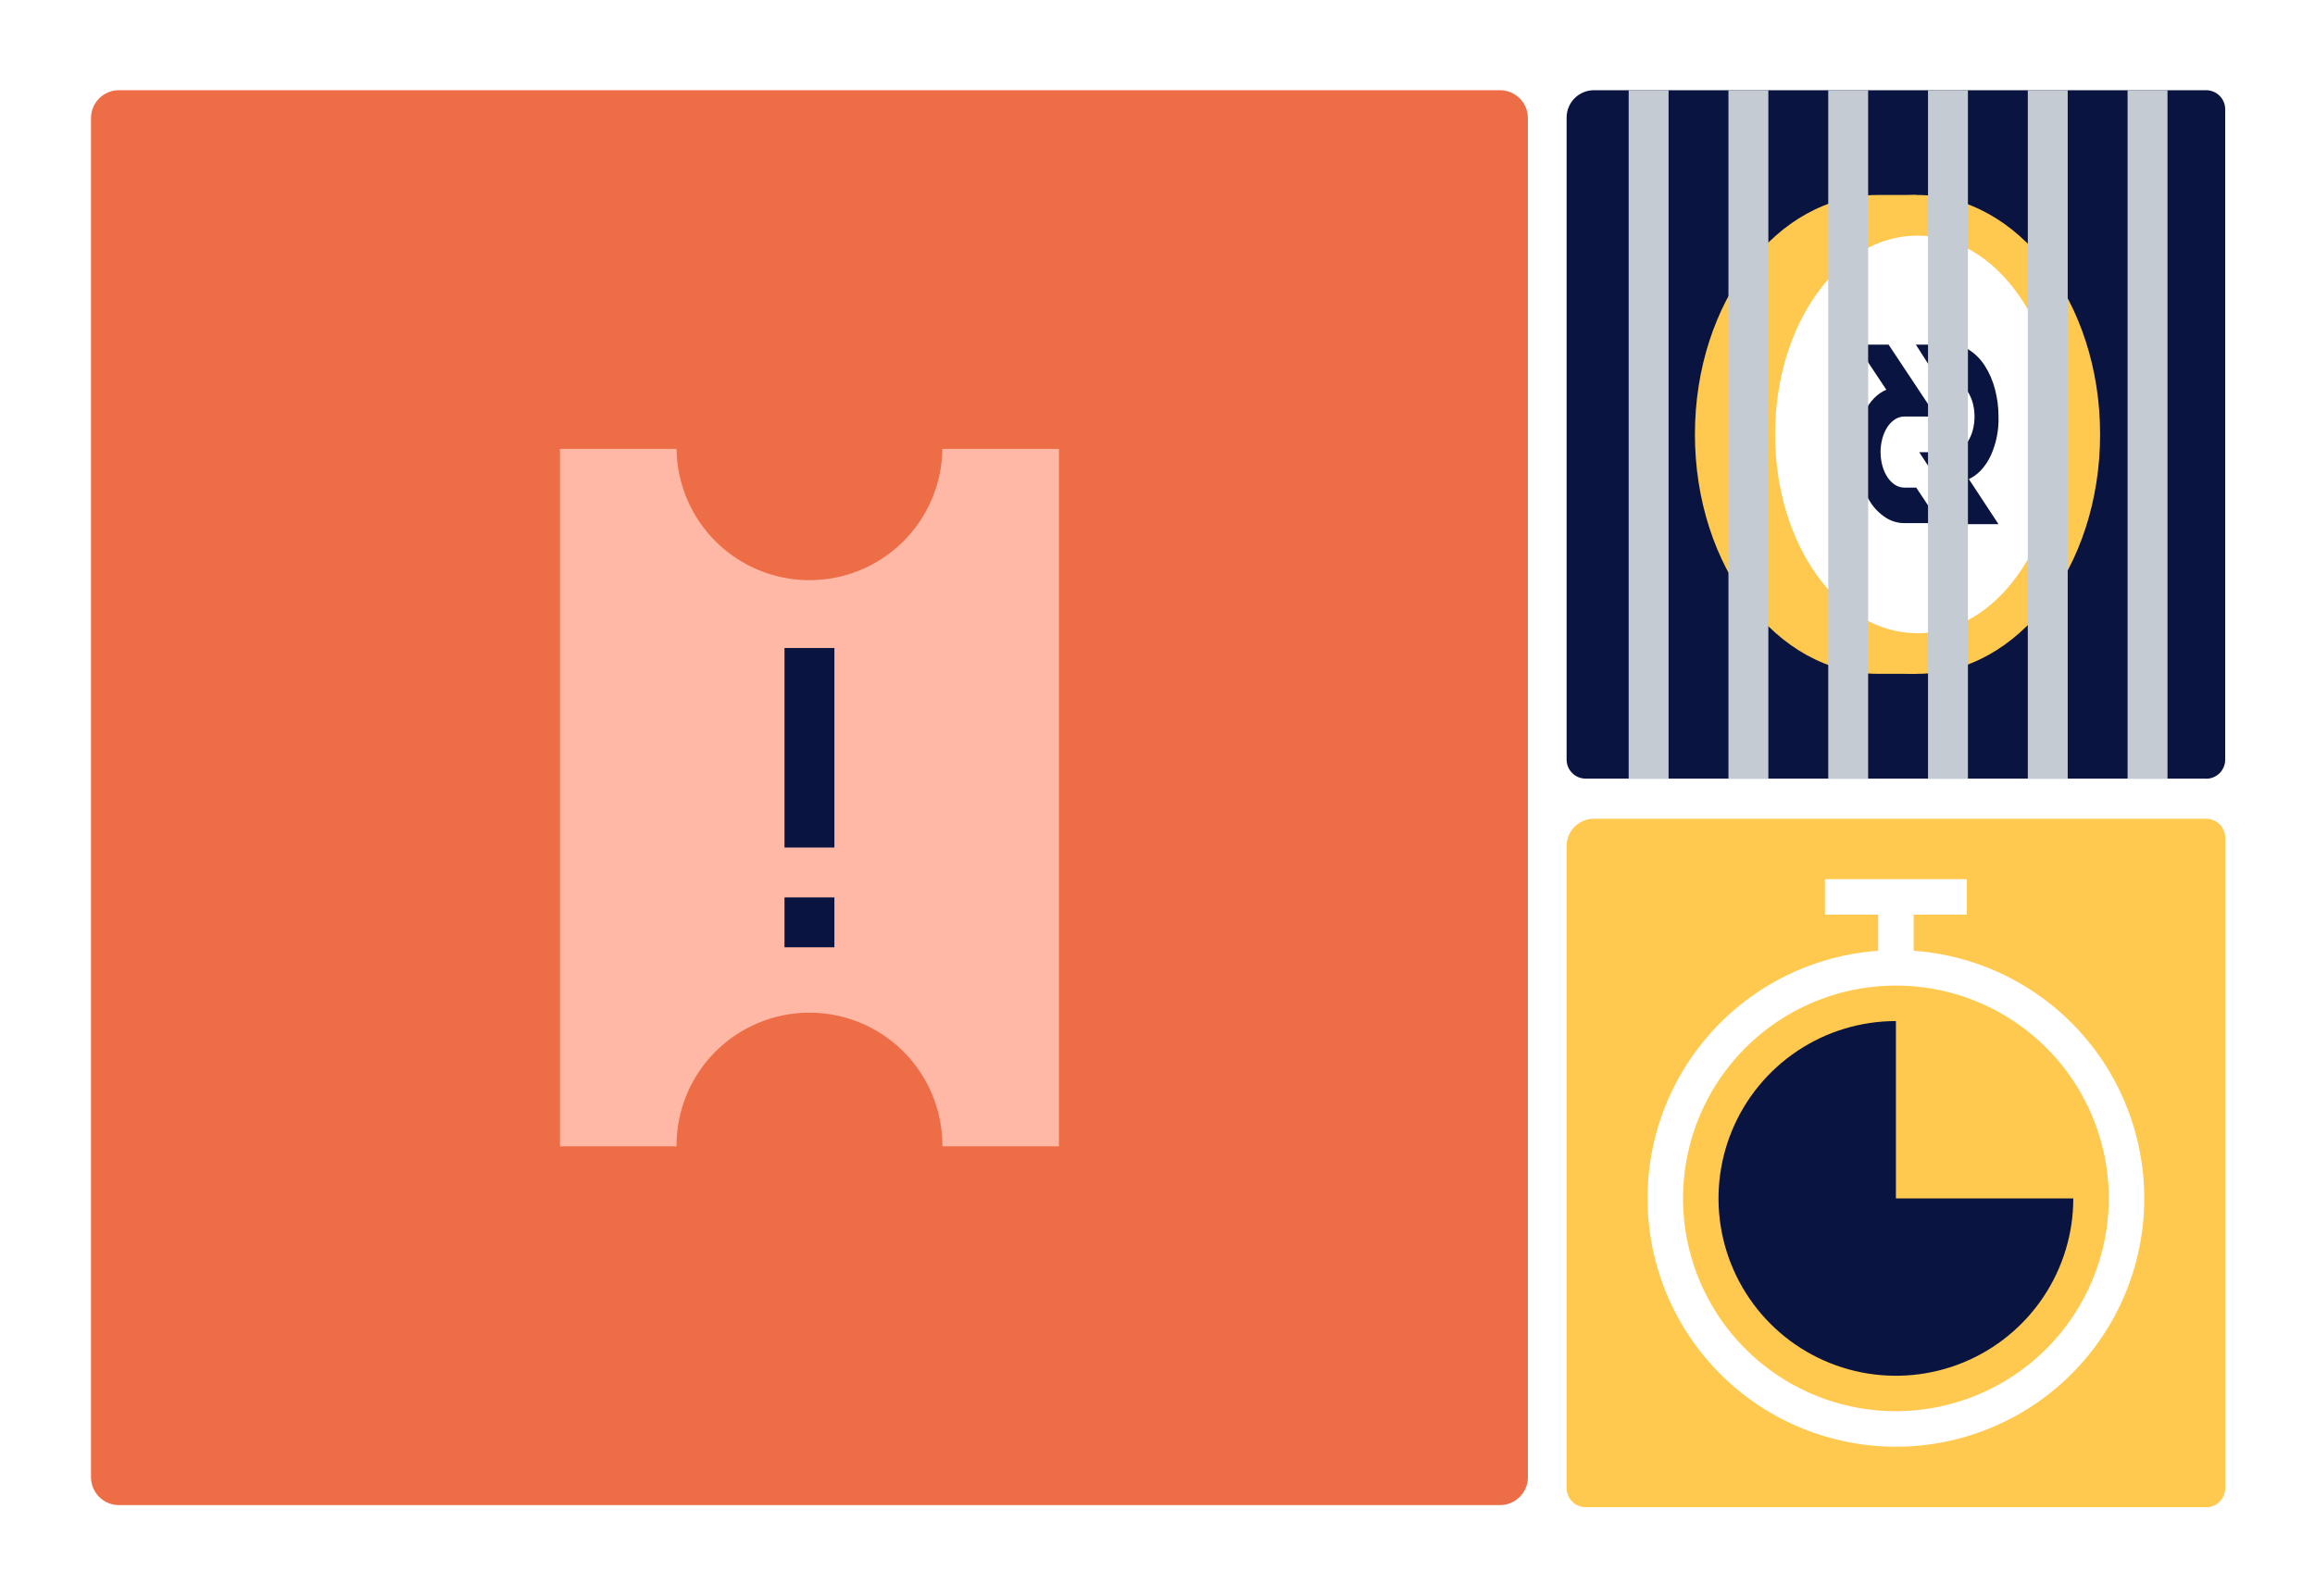 <svg xmlns="http://www.w3.org/2000/svg" width="1160" height="800" fill="none" viewBox="0 0 1160 800"><path fill="#fff" d="M1160 0H0V800H1160V0Z"/><path fill="#ED6D47" d="M751.6 45.21H59.6C51.868 45.21 45.6 51.478 45.6 59.21V740.38C45.6 748.112 51.868 754.38 59.6 754.38H751.6C759.332 754.38 765.6 748.112 765.6 740.38V59.21C765.6 51.478 759.332 45.21 751.6 45.21Z"/><path fill="#FFC84E" d="M1105.45 755.41H794.55C792.017 755.41 789.588 754.404 787.797 752.613C786.006 750.822 785 748.393 785 745.86V424.06C785 422.261 785.354 420.479 786.043 418.817C786.731 417.155 787.741 415.645 789.013 414.373C790.285 413.1 791.795 412.091 793.457 411.403C795.119 410.714 796.901 410.36 798.7 410.36L1105.45 410.36C1107.98 410.36 1110.41 411.366 1112.2 413.157C1113.99 414.948 1115 417.377 1115 419.91V745.91C1115 748.443 1113.99 750.872 1112.2 752.663C1110.41 754.454 1107.98 755.46 1105.45 755.46V755.41Z"/><path fill="#091440" d="M950 600.66V511.77C932.42 511.77 915.234 516.983 900.616 526.75C885.998 536.518 874.605 550.4 867.877 566.643C861.149 582.885 859.389 600.758 862.818 618.001C866.248 635.244 874.714 651.083 887.146 663.514C899.577 675.946 915.416 684.412 932.659 687.842C949.902 691.271 967.775 689.511 984.017 682.783C1000.26 676.055 1014.14 664.662 1023.91 650.044C1033.68 635.426 1038.89 618.24 1038.89 600.66H950Z"/><path fill="#fff" d="M958.89 476.53V458.43H985.56V440.66H914.44V458.43H941.11V476.53C908.956 478.833 878.95 493.522 857.411 517.506C835.871 541.489 824.477 572.895 825.629 605.11C826.782 637.326 840.389 667.837 863.587 690.22C886.785 712.604 917.764 725.112 950 725.112C982.236 725.112 1013.21 712.604 1036.41 690.22C1059.61 667.837 1073.22 637.326 1074.37 605.11C1075.52 572.895 1064.13 541.489 1042.59 517.506C1021.05 493.522 991.044 478.833 958.89 476.53V476.53ZM950 707.32C928.902 707.32 908.278 701.064 890.736 689.342C873.194 677.621 859.522 660.961 851.449 641.469C843.375 621.977 841.264 600.528 845.38 579.836C849.497 559.144 859.657 540.137 874.576 525.22C889.495 510.302 908.503 500.143 929.196 496.029C949.888 491.914 971.336 494.028 990.828 502.103C1010.32 510.178 1026.98 523.852 1038.7 541.395C1050.42 558.938 1056.67 579.562 1056.67 600.66C1056.64 628.939 1045.39 656.05 1025.39 676.046C1005.39 696.041 978.279 707.288 950 707.32V707.32Z"/><path fill="#091440" d="M1105.45 390.26L794.55 390.26C792.017 390.26 789.588 389.253 787.797 387.462C786.006 385.671 785 383.242 785 380.71V58.91C785 55.276 786.443 51.791 789.013 49.222C791.582 46.653 795.066 45.21 798.7 45.21L1105.45 45.21C1107.98 45.21 1110.41 46.216 1112.2 48.007C1113.99 49.798 1115 52.227 1115 54.76V380.76C1115 383.292 1113.99 385.721 1112.2 387.512C1110.41 389.303 1107.98 390.31 1105.45 390.31V390.26Z"/><path fill="#FFC84E" d="M960.18 97.731V337.73H940.89C890.3 337.73 849.29 284.01 849.29 217.73C849.29 151.45 890.29 97.731 940.89 97.731H960.18Z"/><path fill="#FFC84E" d="M960.71 337.73C1011.3 337.73 1052.32 284.005 1052.32 217.73C1052.32 151.456 1011.3 97.731 960.71 97.731C910.115 97.731 869.1 151.456 869.1 217.73C869.1 284.005 910.115 337.73 960.71 337.73Z"/><path fill="#fff" d="M960.71 317.37C1000.06 317.37 1031.96 272.759 1031.96 217.73C1031.96 162.7 1000.06 118.09 960.71 118.09C921.36 118.09 889.46 162.7 889.46 217.73C889.46 272.759 921.36 317.37 960.71 317.37Z"/><path fill="#091440" d="M945.19 195.32L930.19 172.73H946.33L970.26 208.78H954.13C952.525 208.795 950.957 209.267 949.61 210.14C948.069 211.134 946.759 212.447 945.77 213.99C944.616 215.769 943.751 217.72 943.21 219.77C942.01 224.235 942.01 228.936 943.21 233.4C943.75 235.451 944.614 237.402 945.77 239.18C946.763 240.724 948.072 242.039 949.61 243.04C950.959 243.907 952.526 244.375 954.13 244.39H960.19L972 262.2H954.13C950.877 262.18 947.697 261.237 944.96 259.48C941.842 257.462 939.192 254.799 937.19 251.67C934.857 248.078 933.105 244.139 932 240C930.785 235.498 930.179 230.854 930.2 226.19C929.944 219.509 931.28 212.863 934.1 206.8C936.82 201.2 940.74 197.16 945.19 195.36V195.32Z"/><path fill="#091440" d="M986.55 240.12L1001.41 262.73H985.41L961.68 226.65H977.68C979.276 226.636 980.834 226.164 982.17 225.29C983.697 224.288 984.992 222.973 985.97 221.43C987.115 219.646 987.972 217.692 988.51 215.64C989.696 211.171 989.696 206.47 988.51 202C987.972 199.952 987.115 198.002 985.97 196.22C984.992 194.676 983.697 193.356 982.17 192.35C980.831 191.484 979.274 191.016 977.68 191H971.68L960 172.73H977.73C980.959 172.753 984.113 173.701 986.82 175.46C989.923 177.481 992.553 180.149 994.53 183.28C996.835 186.894 998.553 190.85 999.62 195C1000.83 199.507 1001.43 204.155 1001.41 208.82C1001.63 215.546 1000.3 222.233 997.52 228.36C994.83 234.03 990.96 238.17 986.52 240.12H986.55Z"/><path fill="#C4CBD2" d="M986.09 45.21H966.09V390.26H986.09V45.21Z"/><path fill="#C4CBD2" d="M936.09 45.21H916.09V390.26H936.09V45.21Z"/><path fill="#C4CBD2" d="M886.09 45.21H866.09V390.26H886.09V45.21Z"/><path fill="#C4CBD2" d="M836.09 45.21H816.09V390.26H836.09V45.21Z"/><path fill="#C4CBD2" d="M1036.09 45.21H1016.09V390.26H1036.09V45.21Z"/><path fill="#C4CBD2" d="M1086.09 45.21H1066.09V390.26H1086.09V45.21Z"/><path fill="#FEB8A5" d="M339 574.17C339 556.504 346.018 539.561 358.509 527.07C371.001 514.578 387.944 507.56 405.61 507.56C423.276 507.56 440.218 514.578 452.71 527.07C465.202 539.561 472.22 556.504 472.22 574.17V574.57H530.62V225H472.21C471.995 242.523 464.883 259.256 452.416 271.572C439.948 283.888 423.13 290.794 405.605 290.794C388.08 290.794 371.261 283.888 358.794 271.572C346.326 259.256 339.215 242.523 339 225H280.59V574.57H339V574.17Z"/><path fill="#091440" d="M418.1 324.79H393.1V424.79H418.1V324.79Z"/><path fill="#091440" d="M418.1 449.79H393.1V474.79H418.1V449.79Z"/></svg>